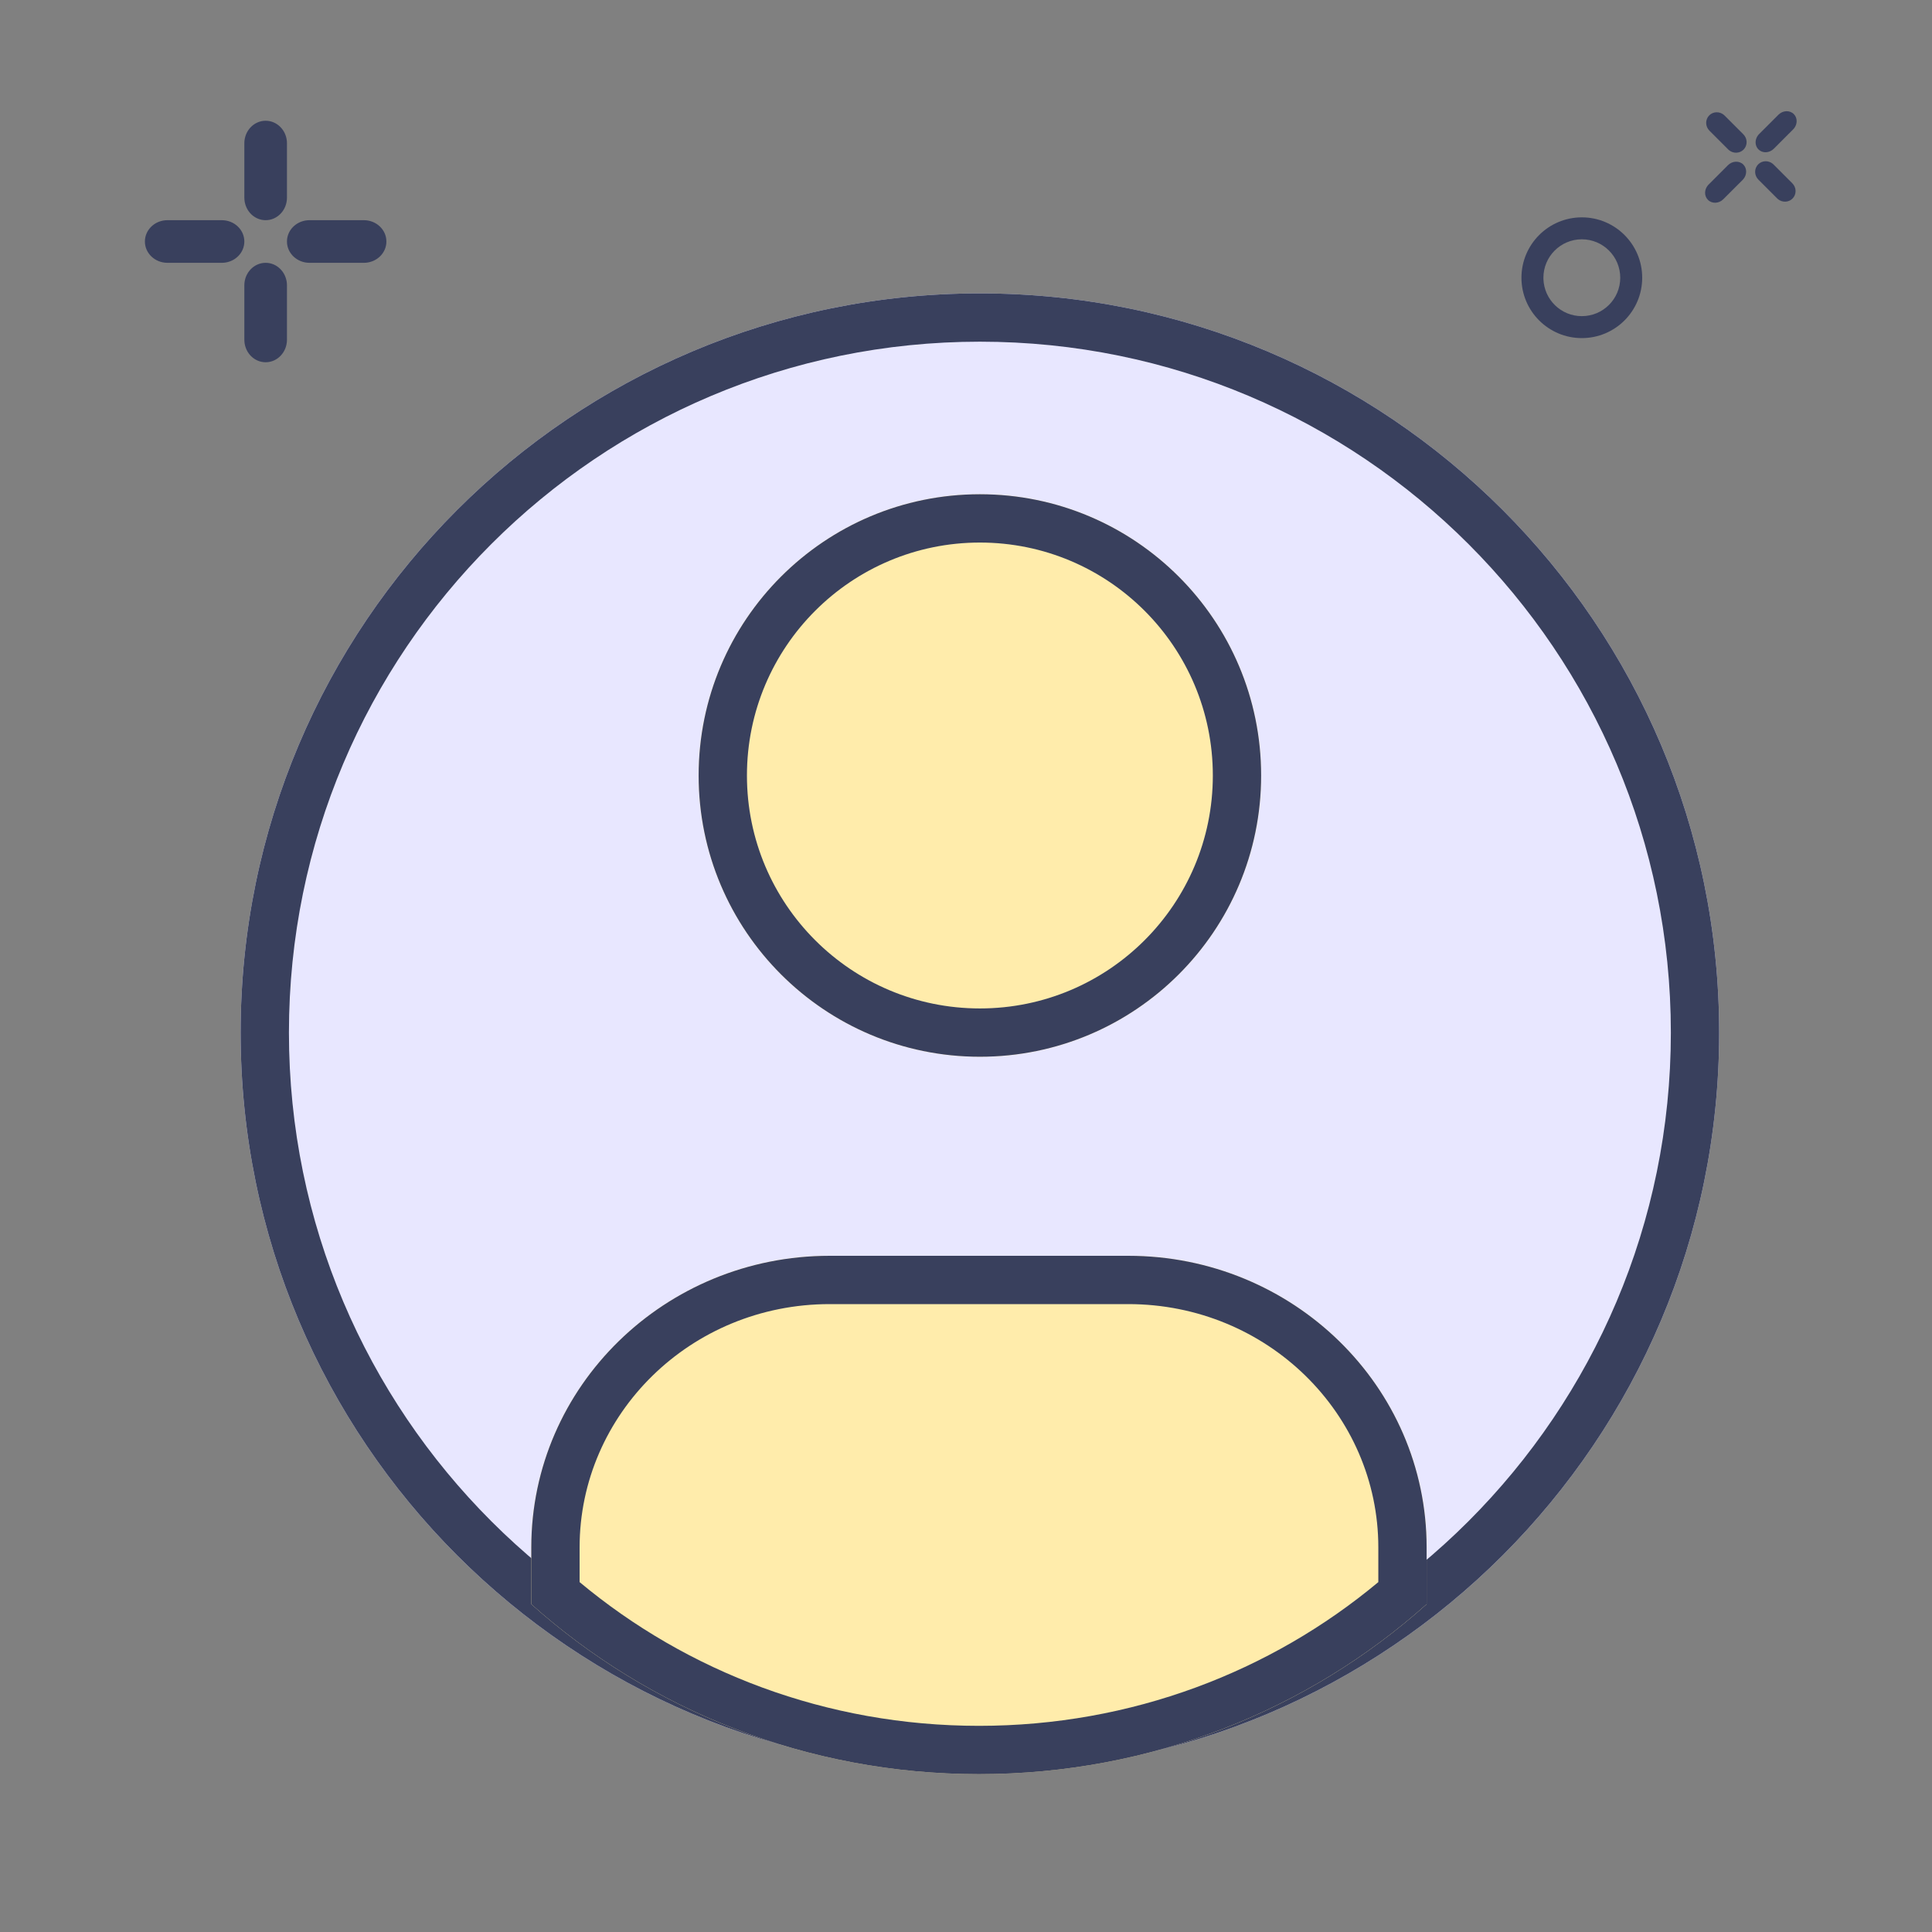 <svg width="96" height="96" viewBox="0 0 96 96" fill="none" xmlns="http://www.w3.org/2000/svg">
<rect x="0" y="0" width="96" height="96" fill="#808080" stroke="none"/>
<path d="M85.424 51.311C85.424 71.599 68.978 88.045 48.691 88.045C28.403 88.045 11.957 71.599 11.957 51.311C11.957 31.024 28.403 14.578 48.691 14.578C68.978 14.578 85.424 31.024 85.424 51.311Z" fill="#E8E7FF"/>
<path fill-rule="evenodd" clip-rule="evenodd" d="M48.691 85.645C67.652 85.645 83.024 70.274 83.024 51.311C83.024 32.349 67.652 16.978 48.691 16.978C29.729 16.978 14.357 32.349 14.357 51.311C14.357 70.274 29.729 85.645 48.691 85.645ZM48.691 88.045C68.978 88.045 85.424 71.599 85.424 51.311C85.424 31.024 68.978 14.578 48.691 14.578C28.403 14.578 11.957 31.024 11.957 51.311C11.957 71.599 28.403 88.045 48.691 88.045Z" fill="#39405D"/>
<path d="M62.665 38.535C62.665 46.252 56.408 52.509 48.691 52.509C40.972 52.509 34.715 46.252 34.715 38.535C34.715 30.816 40.972 24.559 48.691 24.559C56.408 24.559 62.665 30.816 62.665 38.535Z" fill="#FFECAB"/>
<path fill-rule="evenodd" clip-rule="evenodd" d="M48.691 50.109C55.083 50.109 60.265 44.927 60.265 38.535C60.265 32.142 55.083 26.959 48.691 26.959C42.298 26.959 37.115 32.142 37.115 38.535C37.115 44.927 42.298 50.109 48.691 50.109ZM48.691 52.509C56.408 52.509 62.665 46.252 62.665 38.535C62.665 30.816 56.408 24.559 48.691 24.559C40.972 24.559 34.715 30.816 34.715 38.535C34.715 46.252 40.972 52.509 48.691 52.509Z" fill="#39405D"/>
<path d="M56.059 62.4H41.229C33.04 62.4 26.4 68.887 26.4 76.888V79.712C32.262 84.955 40.07 88.156 48.644 88.156C57.218 88.156 65.026 84.955 70.888 79.712V76.888C70.888 68.887 64.249 62.4 56.059 62.4Z" fill="#FFECAB"/>
<path fill-rule="evenodd" clip-rule="evenodd" d="M70.888 76.888C70.888 68.887 64.249 62.4 56.059 62.4H41.229C33.04 62.4 26.4 68.887 26.4 76.888V79.712C32.262 84.955 40.07 88.156 48.644 88.156C57.218 88.156 65.026 84.955 70.888 79.712V76.888ZM68.488 78.614V76.888C68.488 70.265 62.977 64.8 56.059 64.8H41.229C34.312 64.8 28.8 70.265 28.8 76.888V78.614C34.136 83.064 41.061 85.756 48.644 85.756C56.227 85.756 63.152 83.064 68.488 78.614Z" fill="#39405D"/>
<path fill-rule="evenodd" clip-rule="evenodd" d="M13.2 13.059C13.752 13.059 14.206 13.506 14.255 14.077L14.259 14.179V16.88C14.259 17.499 13.784 18 13.2 18C12.648 18 12.194 17.553 12.146 16.982L12.141 16.88V14.179C12.141 13.56 12.616 13.059 13.2 13.059ZM18.081 10.941C18.698 10.941 19.2 11.415 19.2 12C19.2 12.553 18.753 13.006 18.183 13.055L18.081 13.059H15.378C14.76 13.059 14.259 12.585 14.259 12C14.259 11.447 14.706 10.994 15.276 10.945L15.378 10.941H18.081ZM11.022 10.941C11.64 10.941 12.141 11.415 12.141 12C12.141 12.553 11.694 13.006 11.124 13.055L11.022 13.059H8.319C7.701 13.059 7.2 12.585 7.2 12C7.2 11.447 7.647 10.994 8.217 10.945L8.319 10.941H11.022ZM13.2 6C13.752 6 14.206 6.447 14.255 7.018L14.259 7.12V9.821C14.259 10.44 13.784 10.941 13.2 10.941C12.648 10.941 12.194 10.494 12.146 9.923L12.141 9.821V7.12C12.141 6.501 12.616 6 13.2 6Z" fill="#39405D"/>
<path fill-rule="evenodd" clip-rule="evenodd" d="M87.365 8.165C87.561 7.969 87.876 7.962 88.091 8.141L88.127 8.175L89.058 9.106C89.272 9.319 89.276 9.66 89.068 9.868C88.872 10.064 88.556 10.071 88.342 9.892L88.306 9.858L87.375 8.927C87.161 8.714 87.157 8.373 87.365 8.165ZM88.37 5.701C88.589 5.481 88.93 5.466 89.132 5.668C89.323 5.858 89.32 6.174 89.134 6.393L89.099 6.43L88.139 7.391C87.919 7.61 87.578 7.625 87.376 7.424C87.186 7.233 87.189 6.918 87.374 6.699L87.409 6.661L88.37 5.701ZM85.861 8.209C86.081 7.99 86.422 7.975 86.624 8.176C86.814 8.367 86.811 8.682 86.626 8.901L86.591 8.939L85.63 9.899C85.411 10.119 85.07 10.134 84.868 9.932C84.677 9.742 84.68 9.426 84.866 9.207L84.901 9.17L85.861 8.209ZM84.932 5.732C85.128 5.536 85.444 5.529 85.658 5.708L85.694 5.742L86.625 6.673C86.839 6.886 86.843 7.227 86.635 7.435C86.439 7.631 86.124 7.638 85.909 7.459L85.873 7.425L84.942 6.494C84.728 6.281 84.724 5.94 84.932 5.732Z" fill="#39405D"/>
<path d="M75.6 13.8C75.6 15.457 76.943 16.8 78.6 16.8C80.257 16.8 81.6 15.457 81.6 13.8C81.6 12.143 80.257 10.8 78.6 10.8C76.944 10.801 75.601 12.144 75.6 13.8ZM76.692 13.862L76.691 13.8C76.692 12.746 77.546 11.892 78.601 11.891C79.654 11.891 80.509 12.746 80.509 13.8C80.509 14.854 79.654 15.709 78.6 15.709C77.566 15.709 76.725 14.887 76.692 13.862Z" fill="#39405D"/>
</svg>
